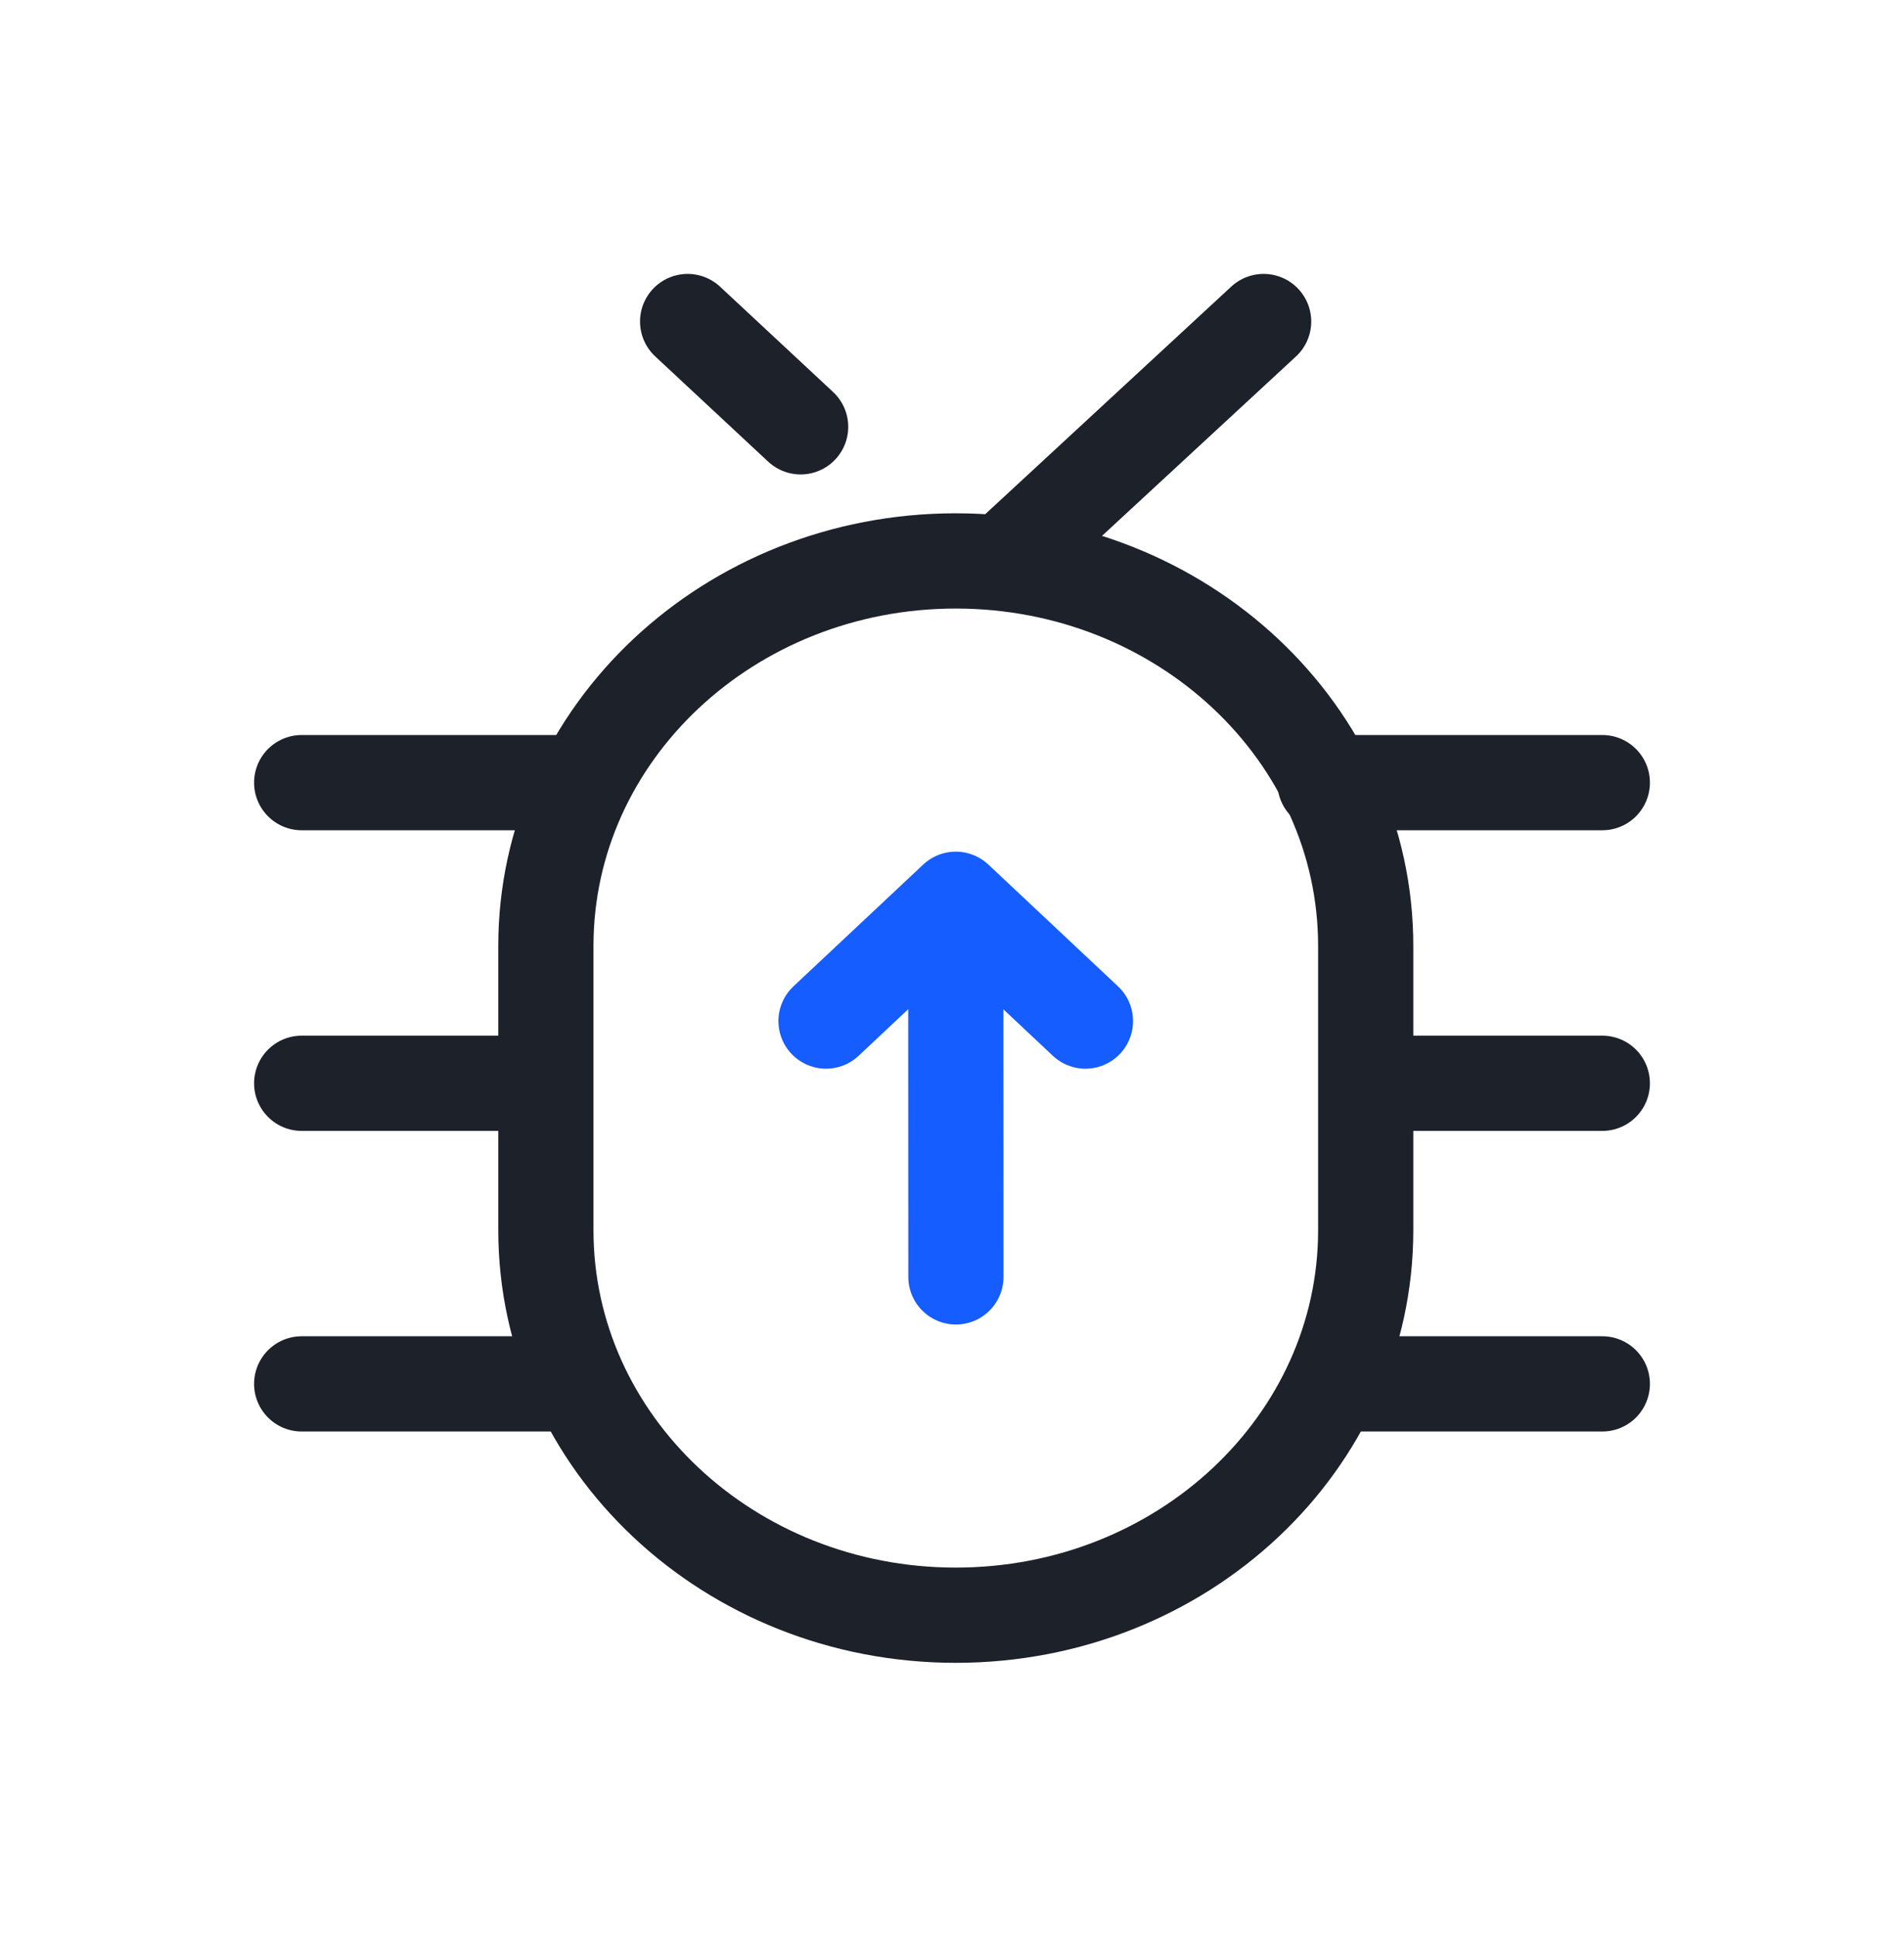 <svg width="60" height="61" viewBox="0 0 60 61" fill="none" xmlns="http://www.w3.org/2000/svg">
<g clip-path="url(#clip0_113_6229)">
<path d="M30.123 40.217L30.119 29.364" stroke="#165DFF" stroke-width="3" stroke-miterlimit="2" stroke-linecap="round" stroke-linejoin="round"/>
<path d="M34.205 32.16L30.119 28.324L26.03 32.16" stroke="#165DFF" stroke-width="3" stroke-miterlimit="2" stroke-linecap="round" stroke-linejoin="round"/>
<path d="M30.119 50.873C22.986 50.873 17.202 45.443 17.202 38.746V29.794C17.202 23.097 22.986 17.667 30.119 17.667C37.253 17.667 43.037 23.097 43.037 29.794V38.746C43.037 45.443 37.253 50.873 30.119 50.873Z" stroke="#1D2129" stroke-width="3" stroke-miterlimit="10" stroke-linecap="round" stroke-linejoin="round"/>
<path d="M43.044 34.119H50.493" stroke="#1D2129" stroke-width="3" stroke-miterlimit="10" stroke-linecap="round" stroke-linejoin="round"/>
<path d="M41.753 24.65H50.493" stroke="#1D2129" stroke-width="3" stroke-miterlimit="10" stroke-linecap="round" stroke-linejoin="round"/>
<path d="M42 43.587H46.123H50.493" stroke="#1D2129" stroke-width="3" stroke-miterlimit="10" stroke-linecap="round" stroke-linejoin="round"/>
<path d="M16.956 34.119H9.507" stroke="#1D2129" stroke-width="3" stroke-miterlimit="10" stroke-linecap="round" stroke-linejoin="round"/>
<path d="M18.247 24.65H9.507" stroke="#1D2129" stroke-width="3" stroke-miterlimit="10" stroke-linecap="round" stroke-linejoin="round"/>
<path d="M18.247 43.587H9.507" stroke="#1D2129" stroke-width="3" stroke-miterlimit="10" stroke-linecap="round" stroke-linejoin="round"/>
<path d="M32 17.357L39.82 10.127" stroke="#1D2129" stroke-width="3" stroke-miterlimit="10" stroke-linecap="round" stroke-linejoin="round"/>
<path d="M21.669 10.127L25.23 13.443" stroke="#1D2129" stroke-width="3" stroke-miterlimit="10" stroke-linecap="round" stroke-linejoin="round"/>
</g>
<defs>
<clipPath id="clip0_113_6229">
<rect width="44" height="44" fill="white" transform="translate(8 8.5)"/>
</clipPath>
</defs>
</svg>
